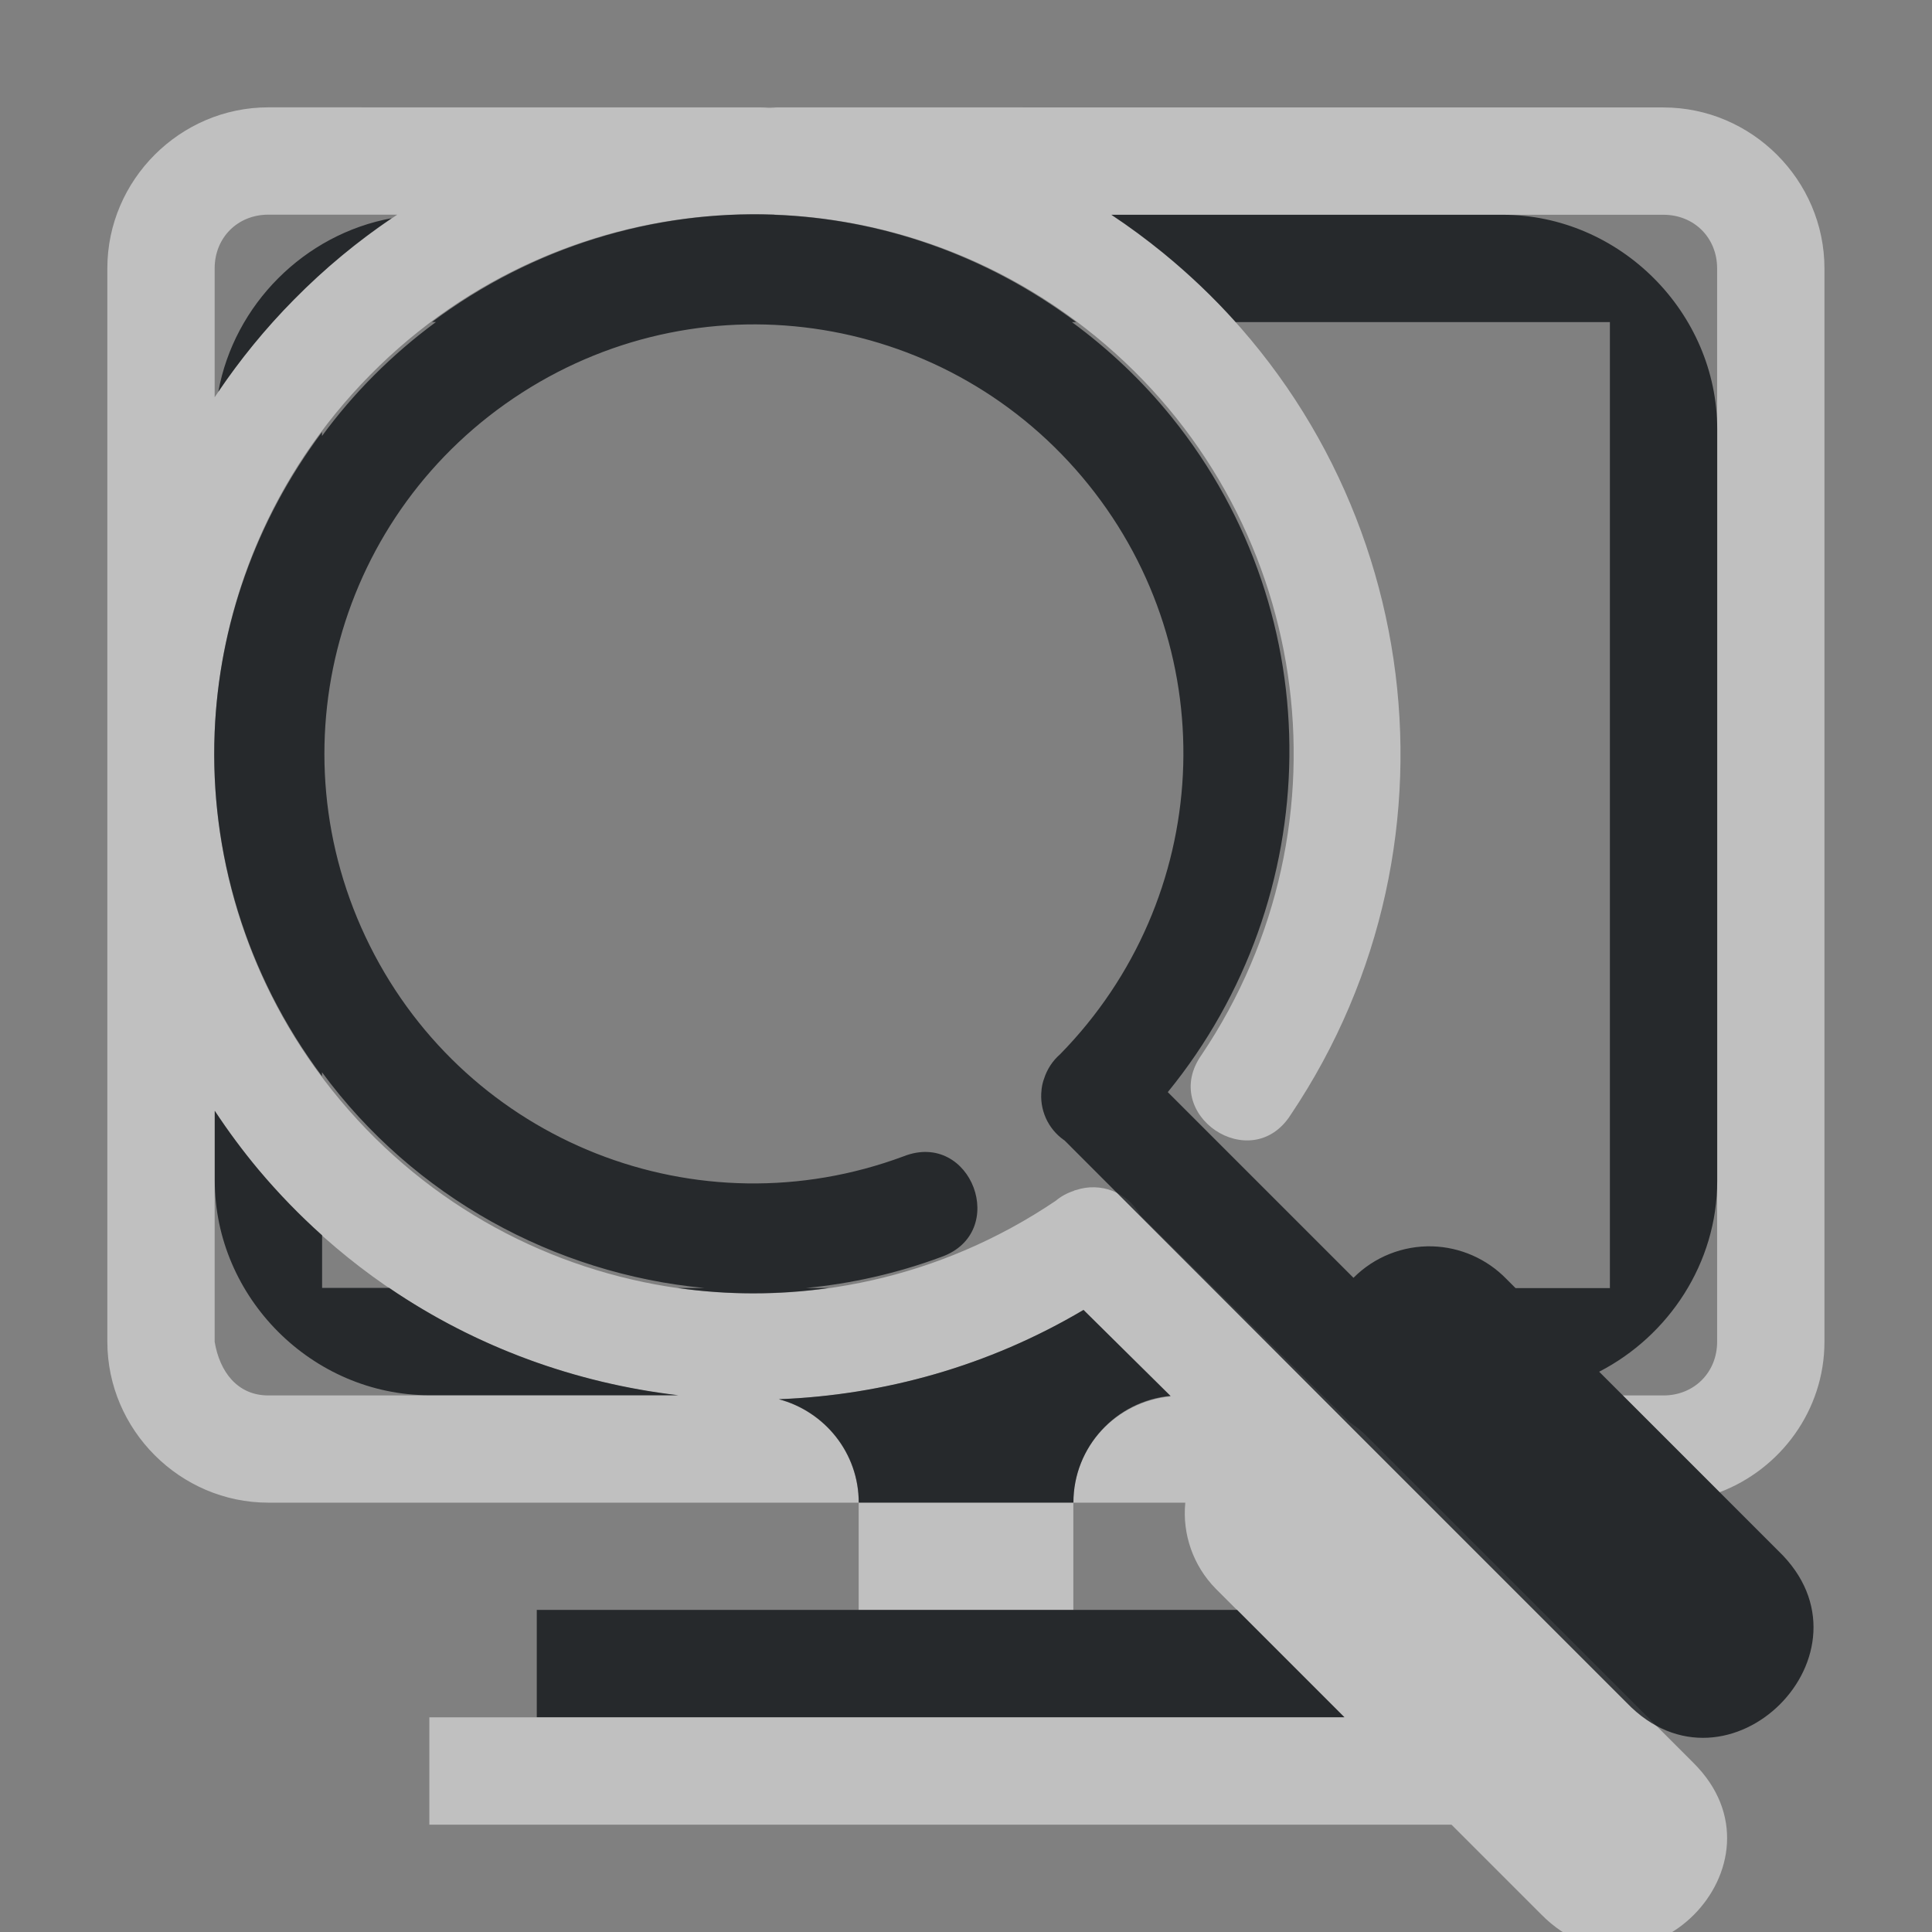 <?xml version="1.0" encoding="UTF-8"?>
<!-- Created with Inkscape (http://www.inkscape.org/) -->
<svg width="18" height="18" version="1.1" xmlns="http://www.w3.org/2000/svg" xmlns:cc="http://creativecommons.org/ns#" xmlns:dc="http://purl.org/dc/elements/1.1/" xmlns:rdf="http://www.w3.org/1999/02/22-rdf-syntax-ns#">
	<rect width="100%" height="100%" fill="#808080" stroke="none"/>
	<defs>
		<style id="current-color-scheme" type="text/css">.ColorScheme-Text {color:#090d11;}.ColorScheme-Background{color:#ffffff;}</style>
		<style type="text/css">.ColorScheme-Text {color:#090d11;}.ColorScheme-Background{color:#ffffff;}</style>
	</defs>
	<path class="ColorScheme-Background" d="m2.5 1c-0.822 0-1.5 0.677-1.5 1.5v10c0 0.822 0.678 1.5 1.5 1.5h5.5c0-0.463-0.317-0.849-0.744-0.963 0.977-0.038 1.954-0.308 2.838-0.832l0.814 0.805c-0.508 0.047-0.908 0.469-0.908 0.99h1.043c-0.029 0.296 0.075 0.589 0.283 0.801l1.199 1.199h-8.525v1h9.523l0.838 0.838c0.944 0.953 2.369-0.473 1.414-1.416l-3.035-3.035c-0.05-0.051-0.105-0.096-0.164-0.135l-1.953-1.93c-0.116-0.214-0.369-0.312-0.6-0.234-0.003 6.19e-4 -0.006 0.001-0.01 2e-3 -0.004 0.002-0.008 0.004-0.012 0.006-0.061 0.02-0.117 0.051-0.166 0.092-2.134 1.44-5.004 1.043-6.662-0.934-1.67-1.991-1.55-4.911 0.275-6.76s4.746-2.006 6.758-0.361c2.012 1.644 2.439 4.537 0.99 6.693-0.398 0.558 0.463 1.138 0.83 0.559 1.731-2.578 1.217-6.062-1.188-8.027-0.157-0.128-0.319-0.247-0.484-0.357h5.144c0.286 0 0.5 0.214 0.5 0.5v10c0 0.285-0.214 0.5-0.5 0.5h-0.379l0.902 0.902c0.568-0.215 0.977-0.764 0.977-1.402v-10c0-0.823-0.678-1.5-1.5-1.5zm7.5 13h-2v1h2zm-2.82-12.998c0.019 4.631e-4 0.038 0.003 0.057 0.004-0.05-0.002-0.1-0.001-0.15-0.002 0.031 2.817e-4 0.063-0.003 0.094-0.002zm-4.68 0.998h1.201c-0.342 0.226-0.665 0.489-0.963 0.791-0.28 0.284-0.526 0.589-0.738 0.91v-1.201c0-0.286 0.214-0.5 0.5-0.5zm-0.5 8.35c0.125 0.188 0.26 0.372 0.408 0.549 1.022 1.218 2.434 1.929 3.912 2.102h-3.82c-0.286 0-0.453-0.218-0.5-0.5z" style="fill-opacity:.5;fill:currentColor"/>
	<path class="ColorScheme-Text" d="m7.213 2c-1.123-0.041-2.25 0.299-3.188 1h0.037c-0.414 0.305-0.77 0.664-1.062 1.062v-0.037c-0.62 0.83-0.96 1.804-1 2.795-0.046 1.12 0.288 2.255 1 3.207v-0.037c0.855 1.161 2.164 1.877 3.562 2.01h-0.246c0.464 0.066 0.938 0.066 1.406 0h-0.213c0.423-0.041 0.845-0.135 1.26-0.289 0.64-0.226 0.282-1.186-0.35-0.938-1.919 0.714-4.058-0.129-4.973-1.961-0.915-1.832-0.305-4.048 1.418-5.154 1.723-1.106 3.993-0.737 5.277 0.857 1.276 1.584 1.157 3.857-0.264 5.307-0.07 0.061-0.122 0.14-0.15 0.229-0.01 0.027-0.017 0.055-0.021 0.084-7.139e-4 0.005-0.001 0.009-0.002 0.014-5.1e-6 0.001-5.1e-6 0.003 0 0.004-0.022 0.183 0.058 0.363 0.209 0.469 0.002 0.001 0.004 0.003 0.006 0.004l2.701 2.703c0.009 0.01 0.019 0.02 0.029 0.029l2.506 2.506c0.943 0.982 2.396-0.472 1.414-1.414l-1.67-1.67c0.648-0.334 1.1-1.011 1.1-1.779v-7c0-1.091-0.909-2-2-2h-3.644c0.166 0.11 0.327 0.229 0.484 0.357 0.244 0.2 0.469 0.414 0.674 0.643h3.486v9h-0.879l-0.086-0.086c-0.181-0.186-0.428-0.295-0.688-0.303-0.275-0.008-0.542 0.098-0.736 0.293l-1.73-1.73c1.476-1.809 1.532-4.432 0.039-6.285-0.276-0.343-0.591-0.638-0.932-0.889h0.039c-0.843-0.629-1.825-0.964-2.814-1zm-3.564 0.033c-0.813 0.149-1.467 0.804-1.615 1.617 0.205-0.303 0.44-0.591 0.705-0.859 0.283-0.287 0.588-0.54 0.91-0.758zm-1.648 8.316v0.65c0 1.091 0.909 2 2 2h2.32c-0.955-0.112-1.883-0.446-2.695-1h-0.625v-0.49c-0.209-0.187-0.407-0.391-0.592-0.611-0.148-0.177-0.284-0.361-0.408-0.549zm8.094 1.855c-0.884 0.524-1.861 0.794-2.838 0.832 0.427 0.114 0.744 0.5 0.744 0.963h2c0-0.52 0.397-0.946 0.904-0.994zm-5.094 2.795v1h7.525l-1-1z" style="fill-opacity:.75;fill:currentColor"/>
</svg>
